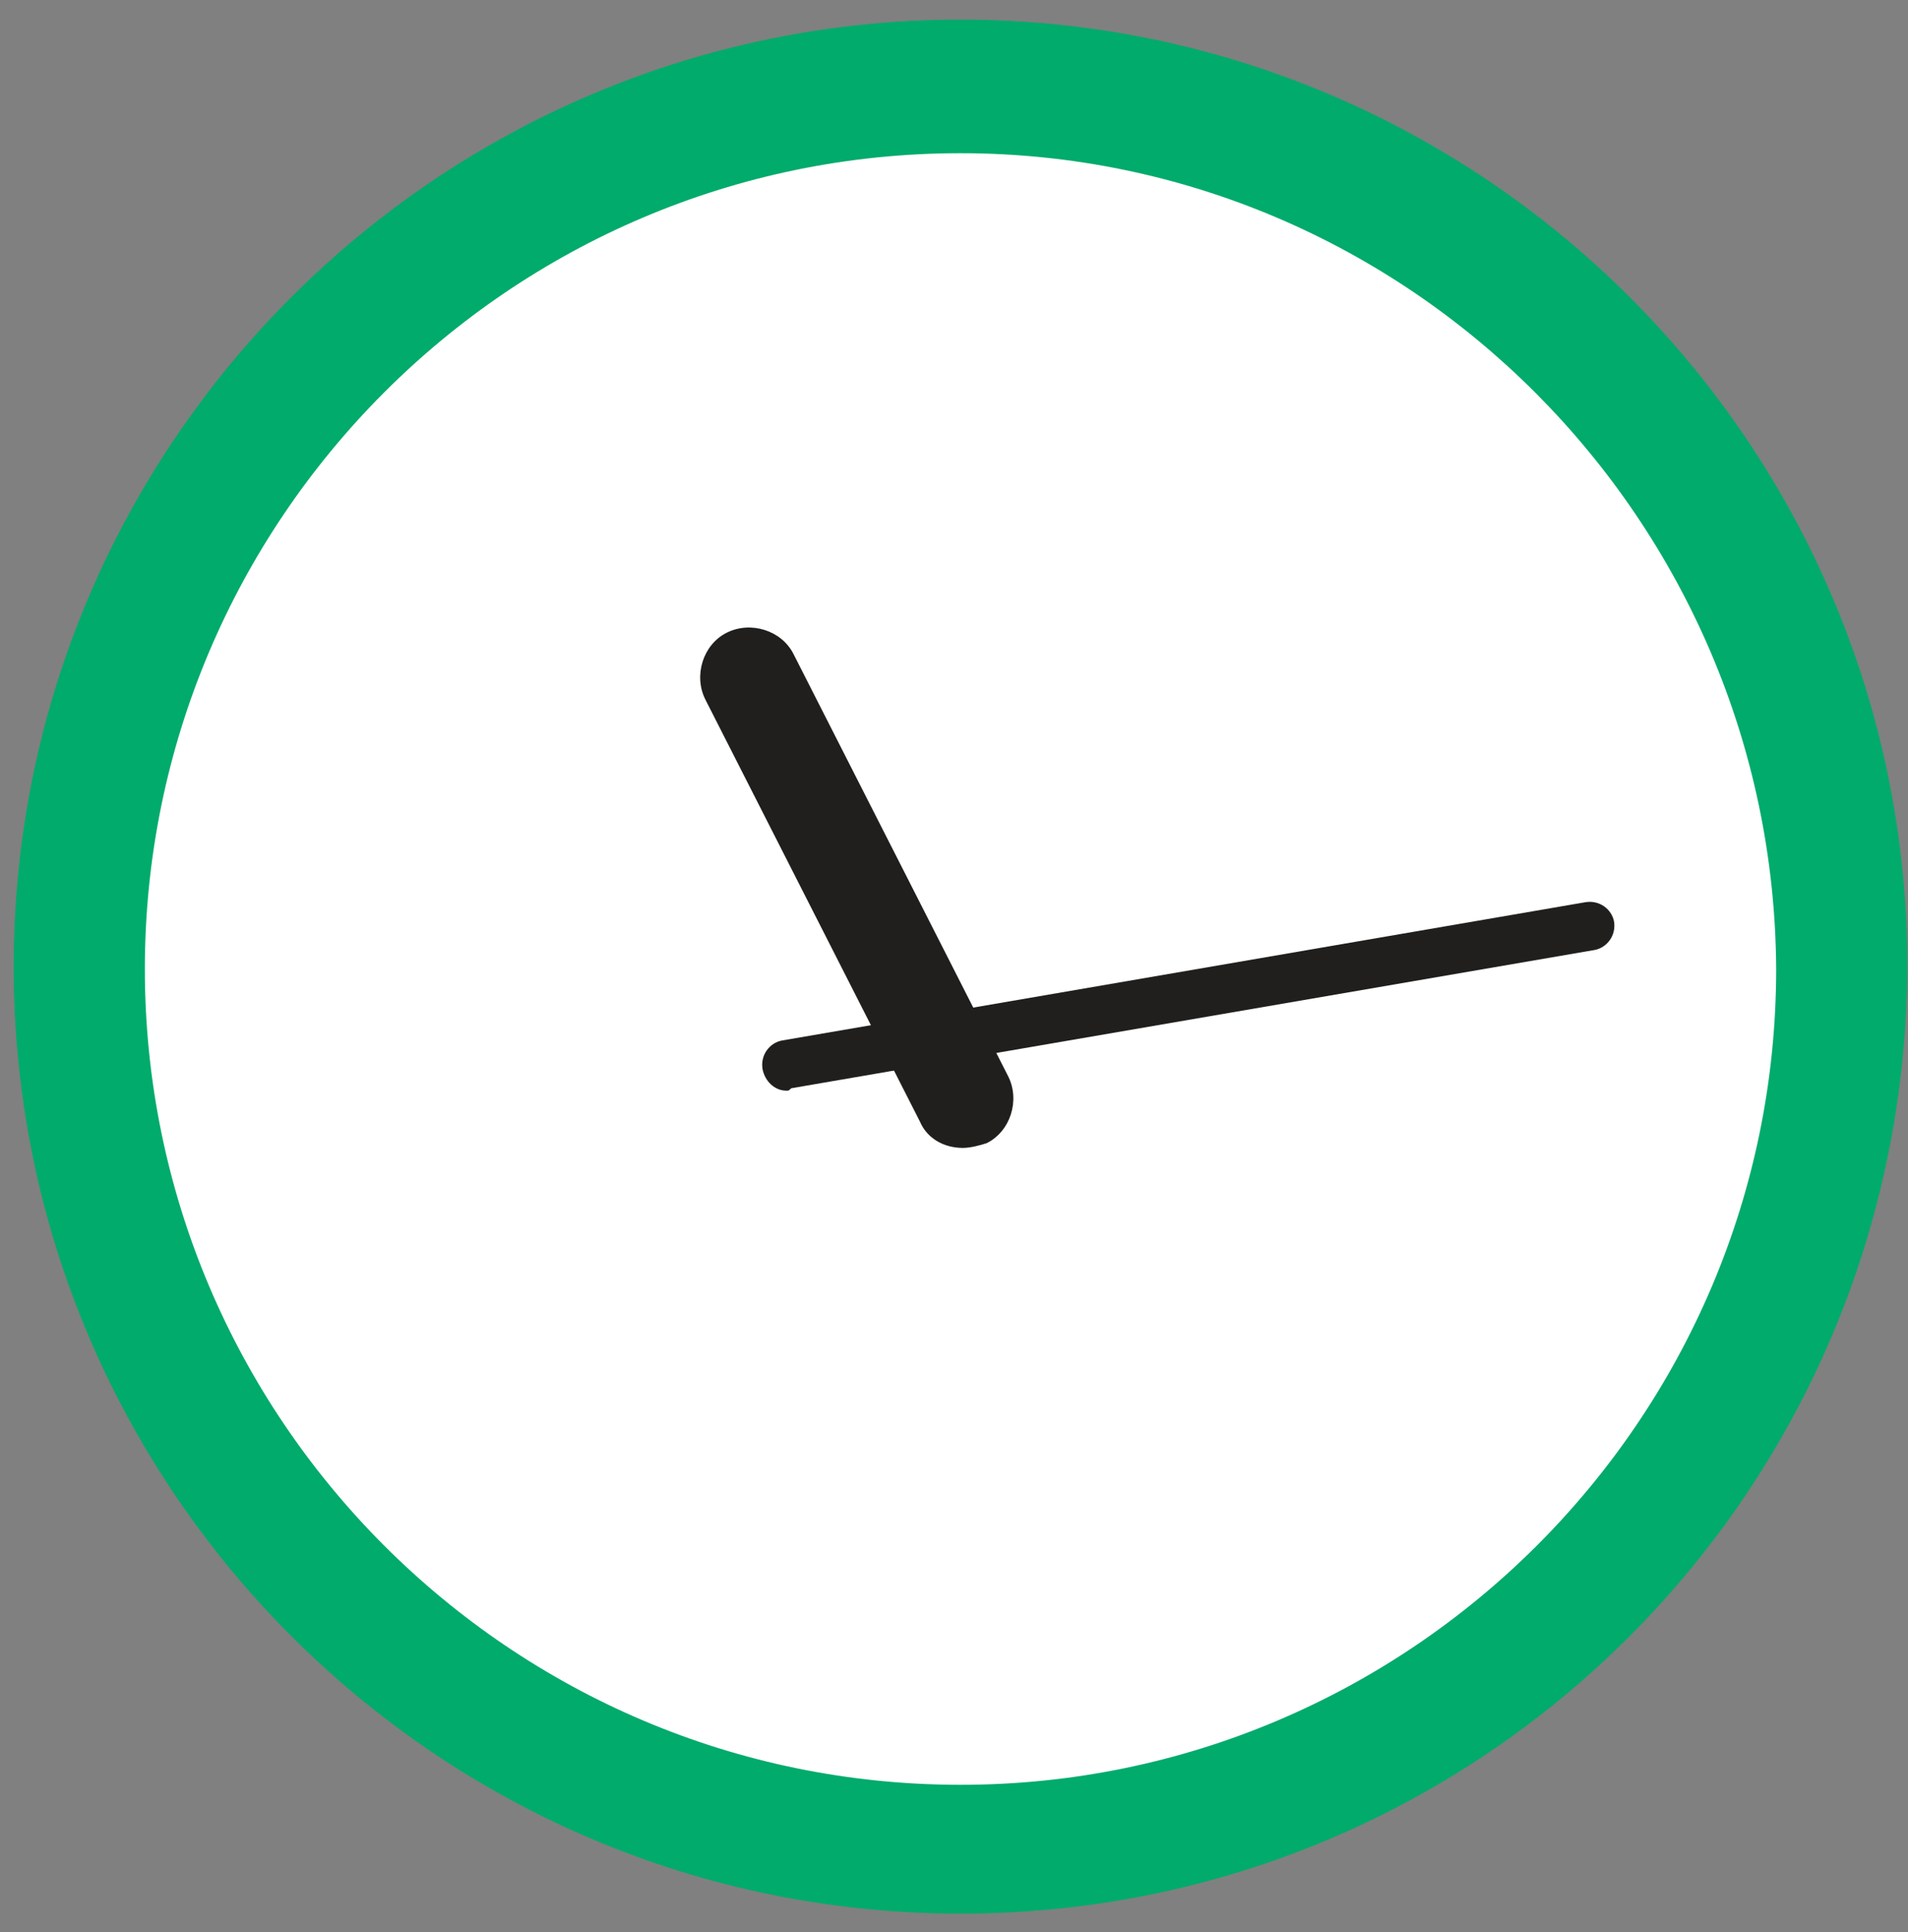 <svg width="80" height="81" viewBox="0 0 80 81" fill="none" xmlns="http://www.w3.org/2000/svg">
<rect x="0" y="0" width="80" height="81" fill="#808080" stroke="none"/>
<path d="M40.273 79.322C61.37 79.322 78.473 62.219 78.473 41.122C78.473 20.025 61.37 2.922 40.273 2.922C19.176 2.922 2.073 20.025 2.073 41.122C2.073 62.219 19.176 79.322 40.273 79.322Z" fill="#F4F4F4"/>
<path d="M40.273 6.422C21.373 6.422 6.073 21.822 6.073 40.622C6.073 59.422 21.373 74.822 40.273 74.822C59.073 74.822 74.473 59.522 74.473 40.622C74.373 21.822 59.073 6.422 40.273 6.422Z" fill="white"/>
<path d="M40.273 80.222C18.373 80.222 0.573 62.422 0.573 40.522C0.573 18.622 18.373 0.822 40.273 0.822C62.173 0.822 79.973 18.622 79.973 40.522C79.873 62.522 62.173 80.222 40.273 80.222ZM40.273 6.422C21.373 6.422 6.073 21.822 6.073 40.622C6.073 59.422 21.373 74.822 40.273 74.822C59.073 74.822 74.473 59.522 74.473 40.622C74.373 21.822 59.073 6.422 40.273 6.422Z" fill="#00AB6C"/>
<path d="M40.373 48.122C39.573 48.122 38.873 47.722 38.573 47.022L29.573 29.322C29.073 28.322 29.473 27.022 30.473 26.522C31.473 26.022 32.773 26.422 33.273 27.422L42.273 45.122C42.773 46.122 42.373 47.422 41.373 47.922C41.073 48.022 40.673 48.122 40.373 48.122Z" fill="#211F1D"/>
<path d="M32.973 45.722C32.473 45.722 32.073 45.322 31.973 44.822C31.873 44.222 32.273 43.722 32.773 43.622L66.473 37.822C67.073 37.722 67.573 38.122 67.673 38.622C67.773 39.222 67.373 39.722 66.873 39.822L33.173 45.622C33.073 45.722 33.073 45.722 32.973 45.722Z" fill="#211F1D"/>
</svg>
